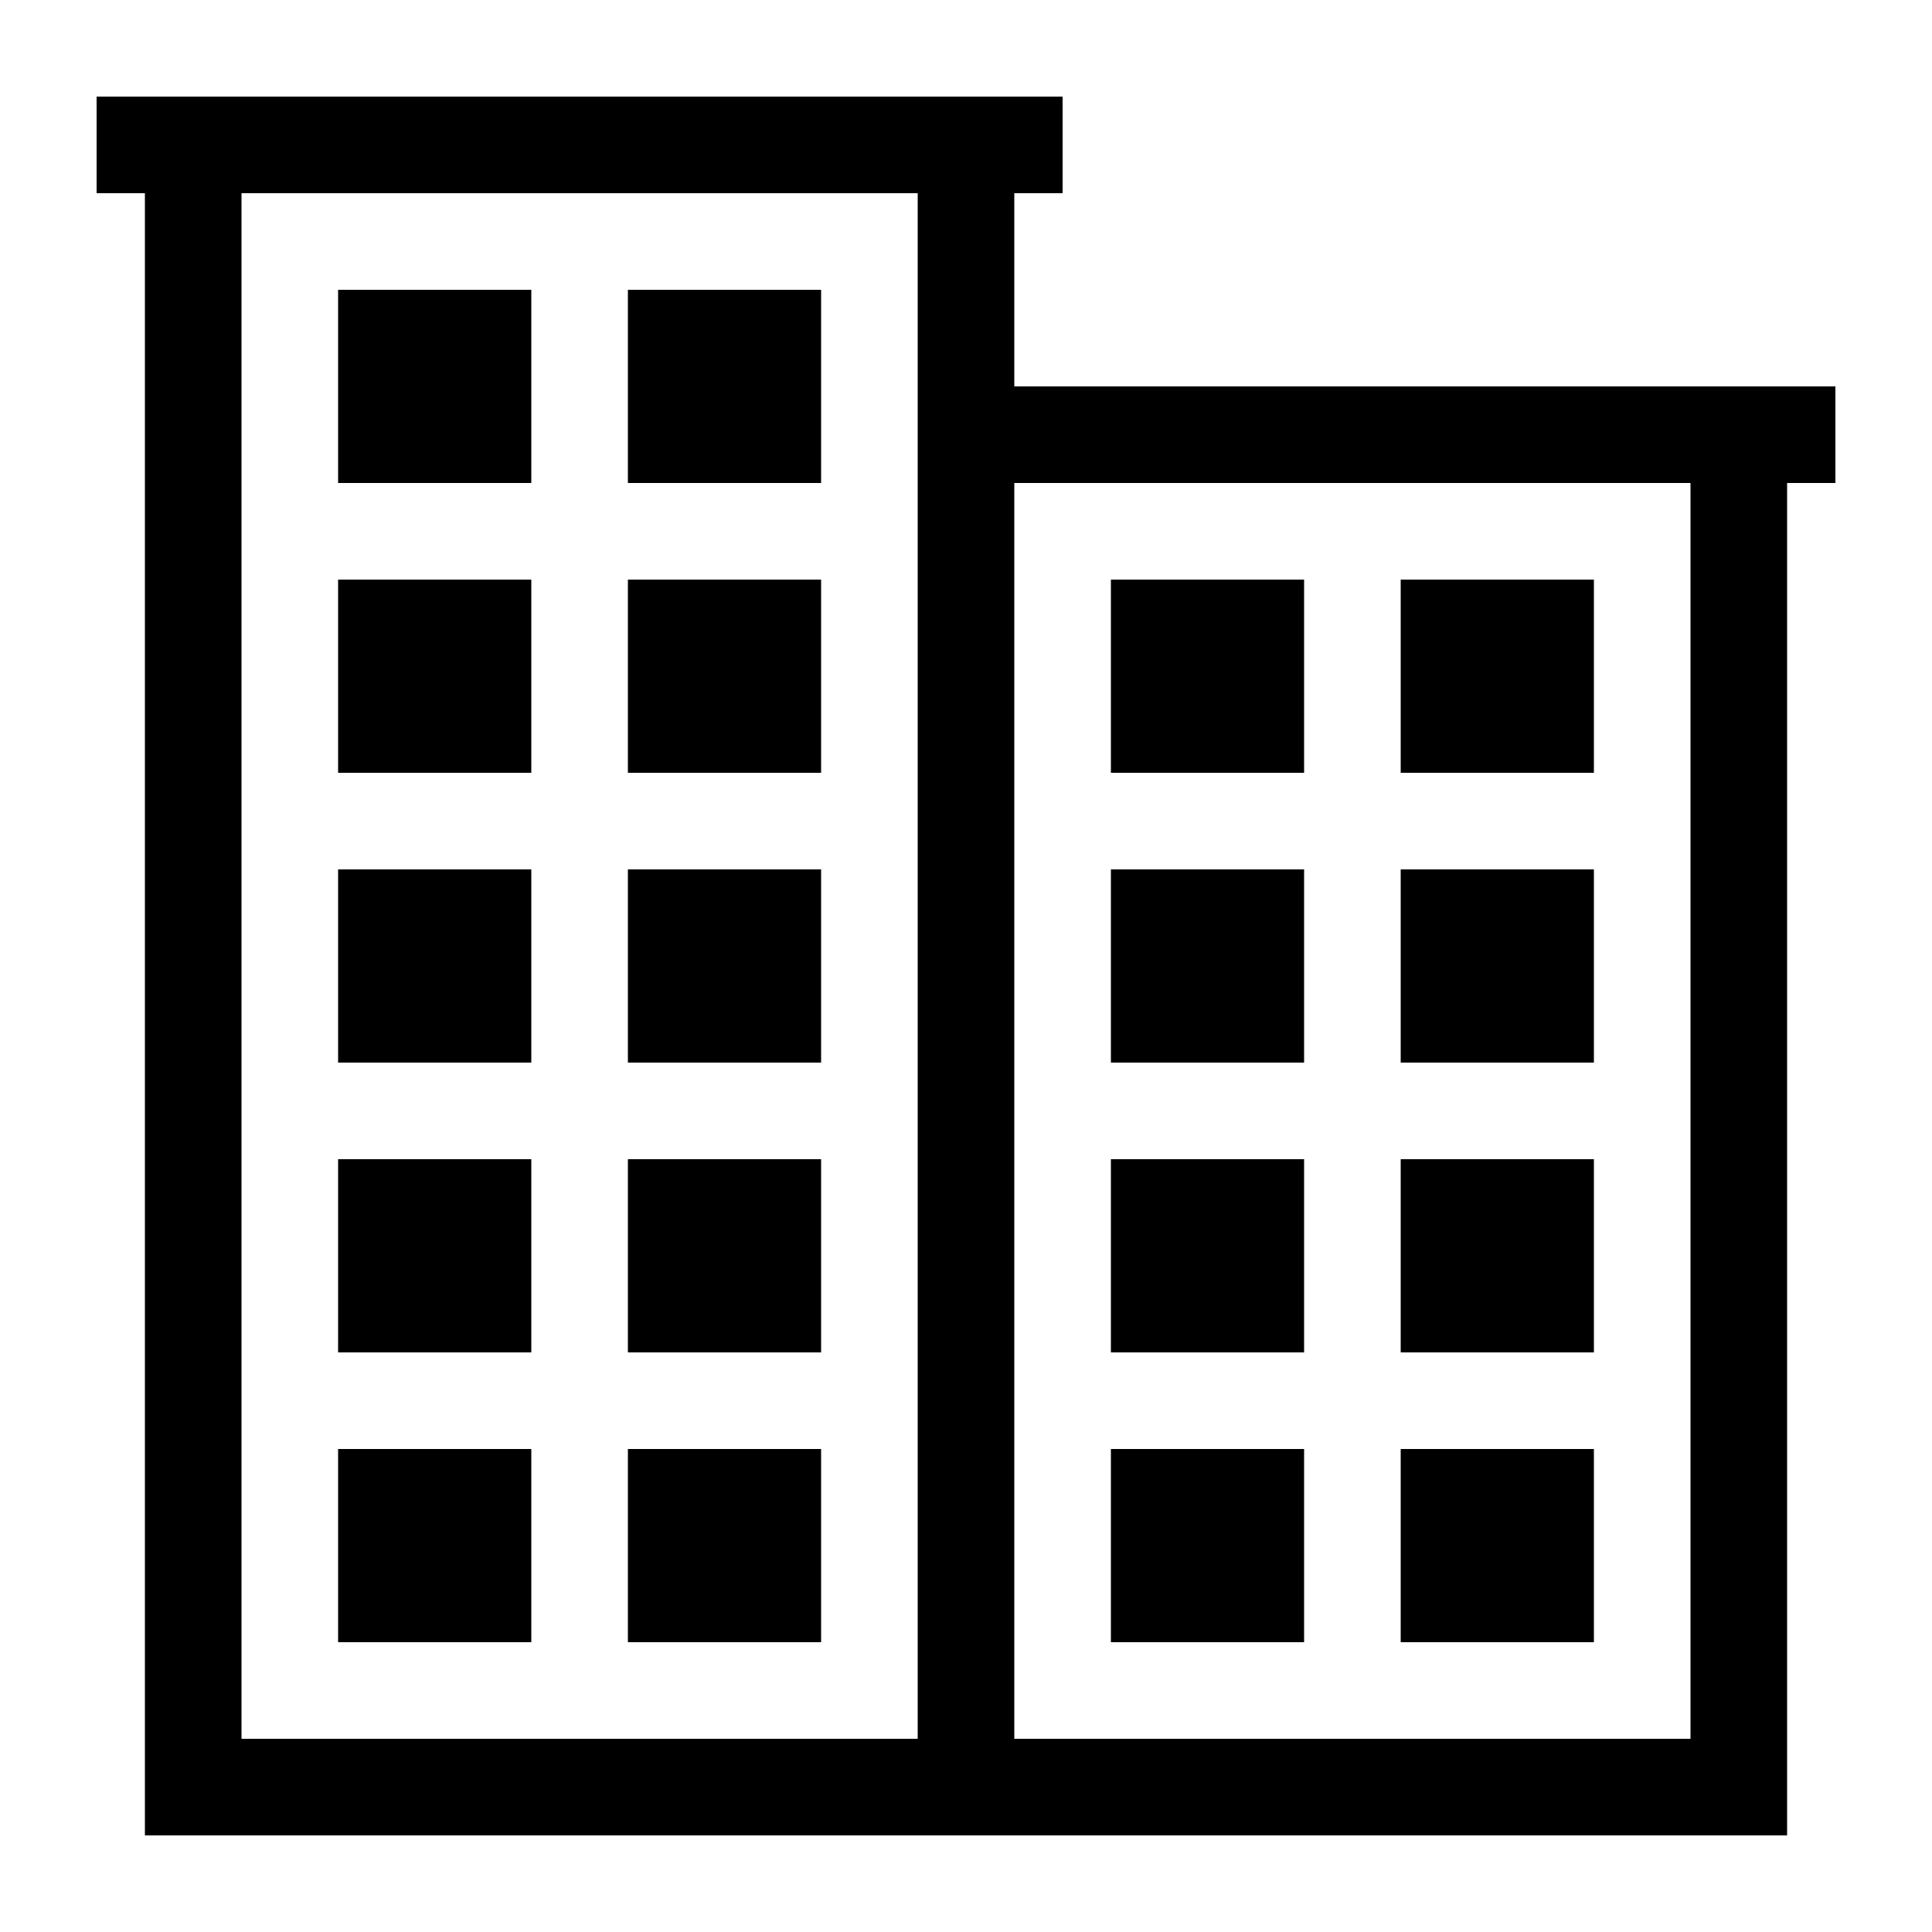 <?xml version="1.0" ?><!DOCTYPE svg  PUBLIC '-//W3C//DTD SVG 1.1//EN'  'http://www.w3.org/Graphics/SVG/1.1/DTD/svg11.dtd'><svg enable-background="new 0 0 100 100" id="Слой_1" version="1.1" viewBox="0 0 100 100" xml:space="preserve" xmlns="http://www.w3.org/2000/svg" xmlns:xlink="http://www.w3.org/1999/xlink"><rect height="10" width="10" x="17.5" y="45"/><rect height="10" width="10" x="32.5" y="45"/><rect height="10" width="10" x="32.5" y="30"/><rect height="10" width="10" x="17.5" y="30"/><rect height="10" width="10" x="32.5" y="15"/><rect height="10" width="10" x="17.5" y="15"/><path d="M52.5,20V10H55V5h-2.5h-45H5v5h2.5v85h85V25H95v-5h-2.5H52.5z M47.5,20v70h-35V10h35V20z M87.5,90h-35V25h35V90z"/><rect height="10" width="10" x="57.5" y="45"/><rect height="10" width="10" x="72.5" y="45"/><rect height="10" width="10" x="72.5" y="30"/><rect height="10" width="10" x="57.5" y="30"/><rect height="10" width="10" x="17.5" y="75"/><rect height="10" width="10" x="32.5" y="75"/><rect height="10" width="10" x="32.5" y="60"/><rect height="10" width="10" x="17.5" y="60"/><rect height="10" width="10" x="57.5" y="75"/><rect height="10" width="10" x="72.5" y="75"/><rect height="10" width="10" x="72.5" y="60"/><rect height="10" width="10" x="57.5" y="60"/></svg>